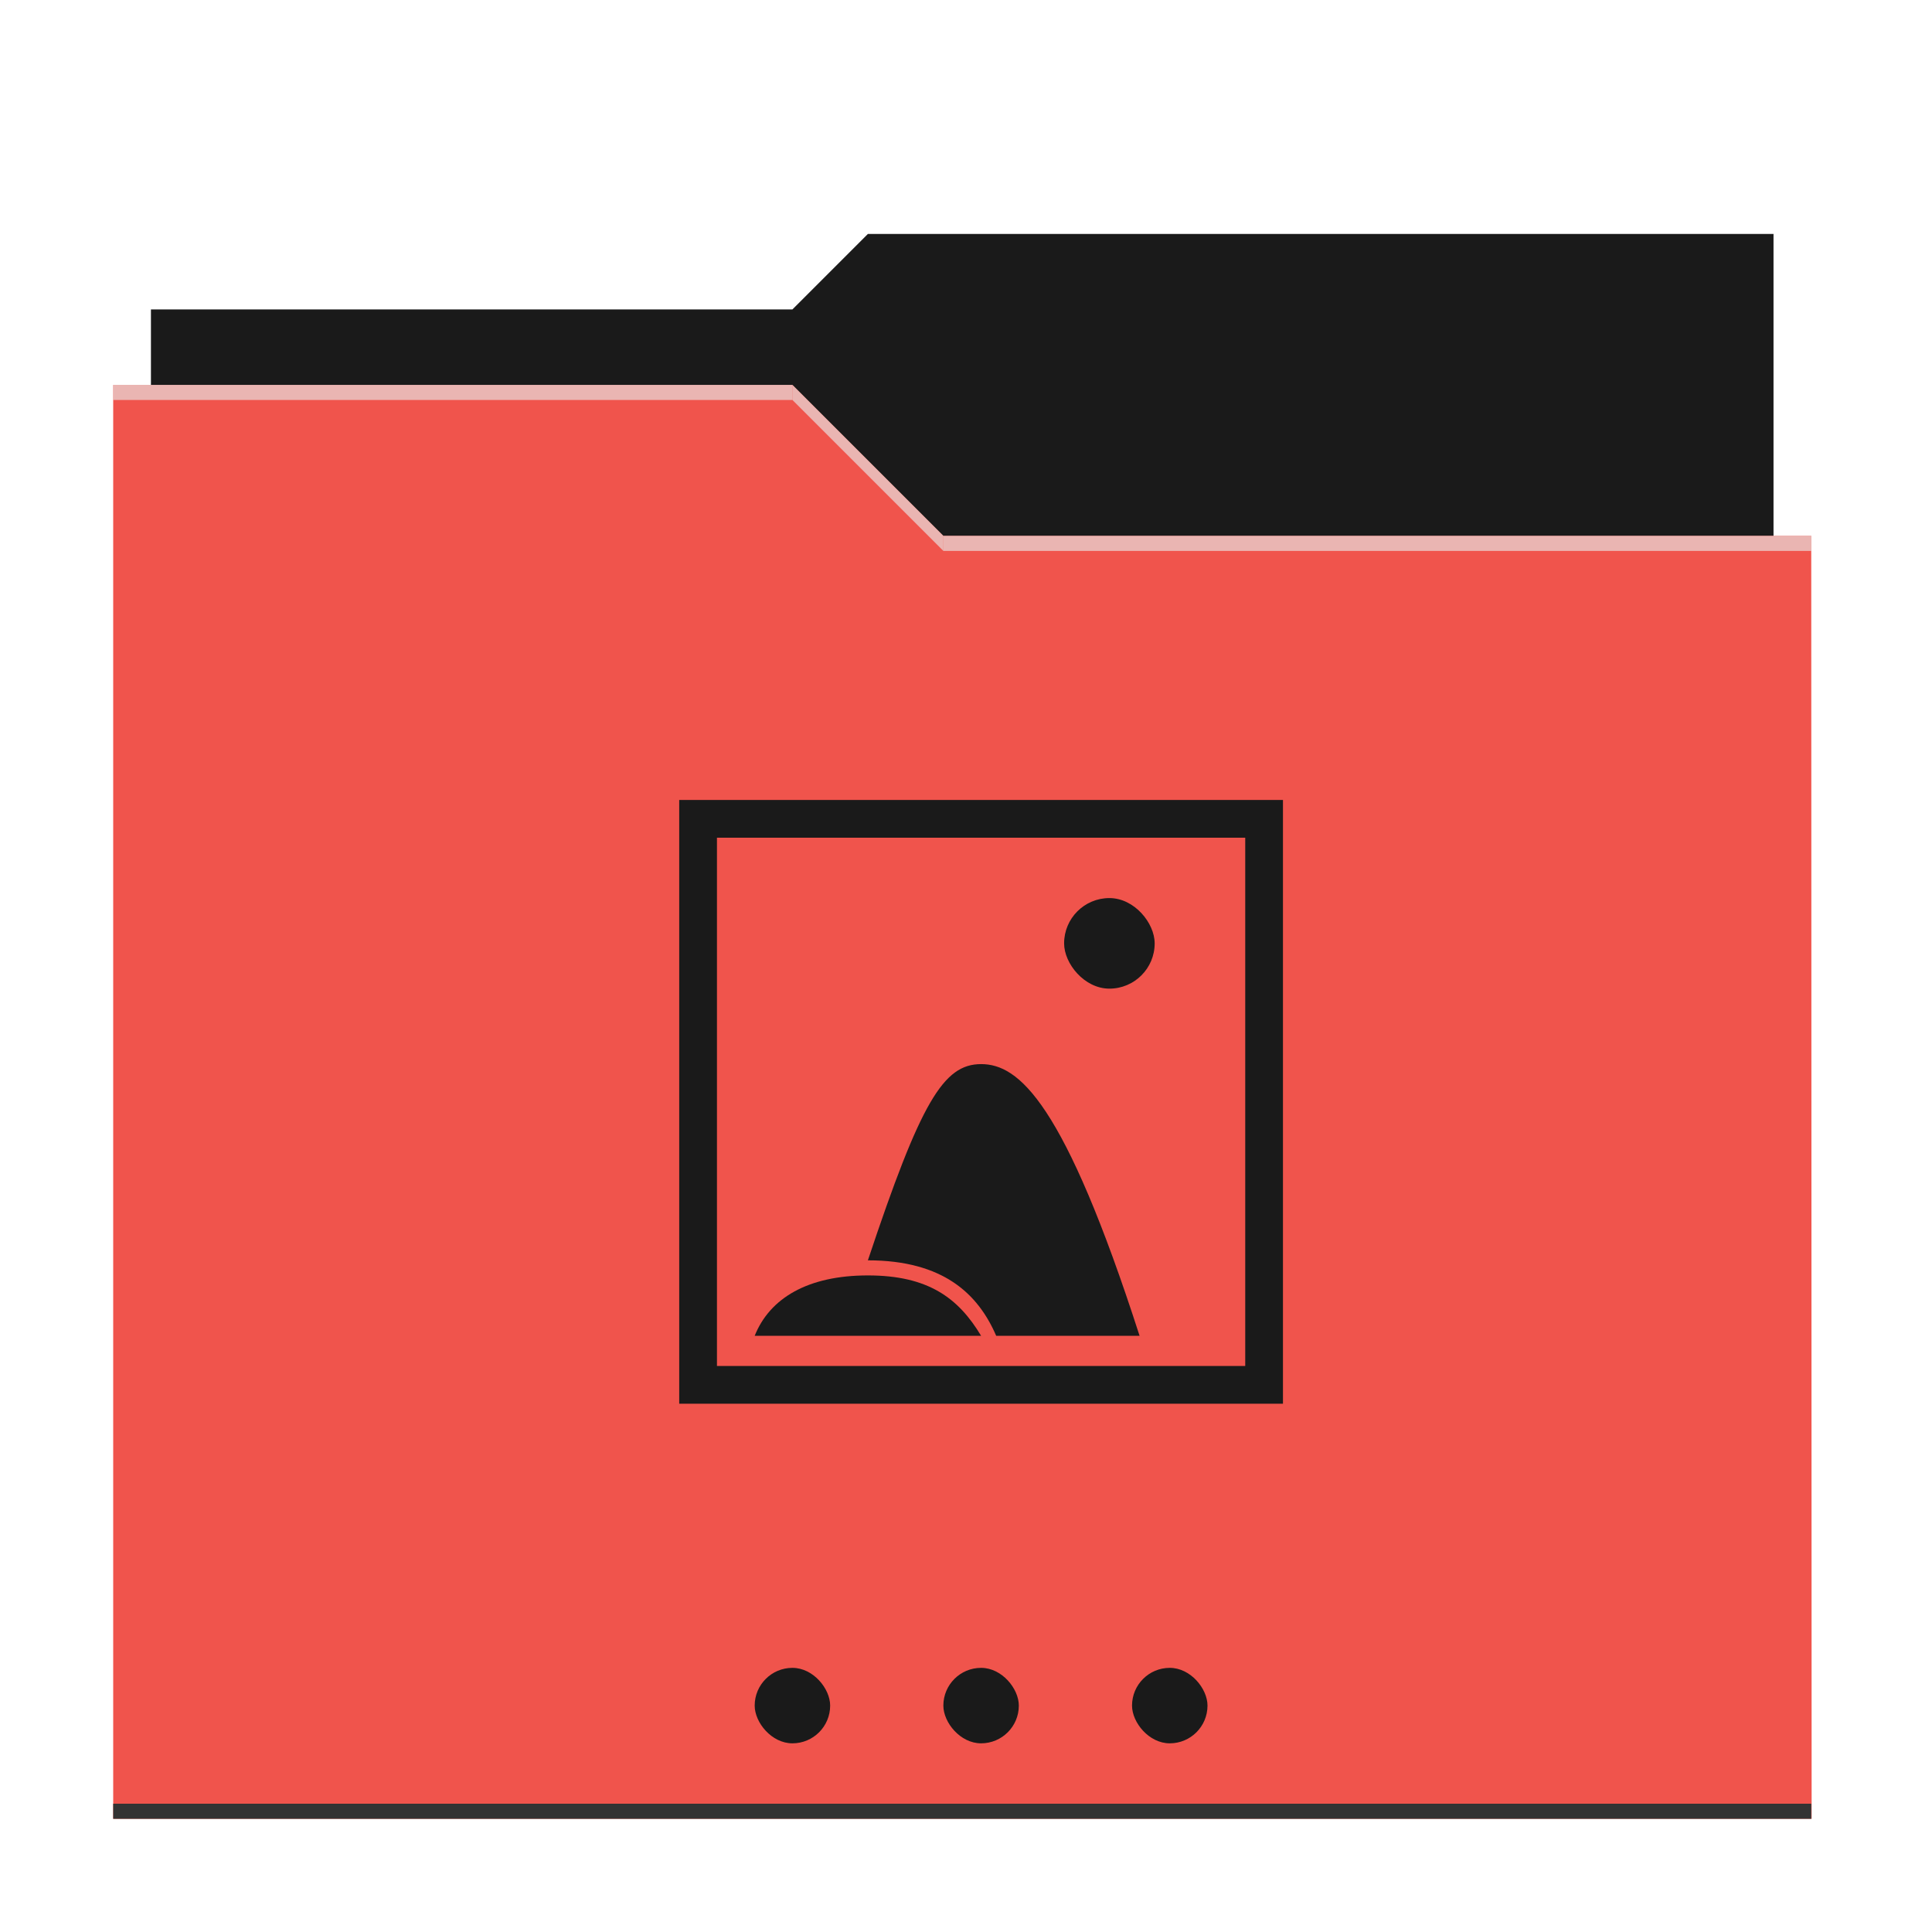 <?xml version="1.0" encoding="UTF-8" standalone="no"?>
<!-- Created with Inkscape (http://www.inkscape.org/) -->

<svg
   xmlns:dc="http://purl.org/dc/elements/1.1/"
   xmlns:cc="http://creativecommons.org/ns#"
   xmlns:rdf="http://www.w3.org/1999/02/22-rdf-syntax-ns#"
   xmlns:svg="http://www.w3.org/2000/svg"
   xmlns="http://www.w3.org/2000/svg"
   xmlns:sodipodi="http://sodipodi.sourceforge.net/DTD/sodipodi-0.dtd"
   xmlns:inkscape="http://www.inkscape.org/namespaces/inkscape"
   width="256"
   height="256"
   id="svg2"
   version="1.1"
   inkscape:version="0.91 r13725"
   sodipodi:docname="folder-images.svg">
  <defs
     id="defs4" />
  <sodipodi:namedview
     id="base"
     pagecolor="#ffffff"
     bordercolor="#666666"
     borderopacity="1.0"
     inkscape:pageopacity="0.0"
     inkscape:pageshadow="2"
     inkscape:zoom="0.98994949"
     inkscape:cx="-72.917339"
     inkscape:cy="67.554146"
     inkscape:document-units="px"
     inkscape:current-layer="layer1"
     showgrid="true"
     showguides="true"
     inkscape:guide-bbox="true"
     inkscape:window-width="1366"
     inkscape:window-height="698"
     inkscape:window-x="-4"
     inkscape:window-y="-5"
     inkscape:window-maximized="1"
     inkscape:snap-global="true">
    <inkscape:grid
       type="xygrid"
       id="grid2985"
       empspacing="5"
       visible="true"
       enabled="true"
       snapvisiblegridlinesonly="true" />
    <sodipodi:guide
       orientation="0,1"
       position="125,235"
       id="guide2987" />
    <sodipodi:guide
       orientation="1,0"
       position="15,0"
       id="guide2991" />
    <sodipodi:guide
       orientation="1,0"
       position="240,-5"
       id="guide2993" />
    <sodipodi:guide
       orientation="0,1"
       position="215,110"
       id="guide2997" />
    <sodipodi:guide
       orientation="0,1"
       position="135,150"
       id="guide3887" />
    <sodipodi:guide
       orientation="0,1"
       position="180,70"
       id="guide3889" />
    <sodipodi:guide
       orientation="1,0"
       position="130,120"
       id="guide3891" />
    <sodipodi:guide
       orientation="1,0"
       position="90,110"
       id="guide3787" />
    <sodipodi:guide
       orientation="0.707,0.707"
       position="398,284.358"
       id="guide3791" />
    <sodipodi:guide
       orientation="1,0"
       position="170,110"
       id="guide4457" />
    <sodipodi:guide
       orientation="-0.707,0.707"
       position="130,110"
       id="guide4558" />
  </sodipodi:namedview>
  <g
     inkscape:label="Layer 1"
     inkscape:groupmode="layer"
     id="layer1"
     transform="translate(0,-796.362)">
    <path
       style="fill:#1a1a1a;fill-opacity:1;stroke:none"
       d="m 20,837.362 85,0 10,-10 120,0 0,135.214 -215,-0.214 z"
       id="rect3053"
       inkscape:connector-curvature="0"
       sodipodi:nodetypes="ccccccc" />
    <path
       style="fill:#f0544c;fill-opacity:1;stroke:none"
       d="m 15,847.362 90,0 20,20 115,0 0.051,170 -225.051,0 z"
       id="rect2999"
       inkscape:connector-curvature="0"
       sodipodi:nodetypes="ccccccc" />
    <path
       style="opacity:0.66;fill:#e6e6e6;fill-opacity:1;stroke:none"
       d="m 15,847.362 90,0 0,2 -90,0 z"
       id="rect3940"
       inkscape:connector-curvature="0"
       sodipodi:nodetypes="ccccc" />
    <path
       sodipodi:nodetypes="ccccc"
       inkscape:connector-curvature="0"
       id="path3797"
       d="m 125,867.362 115,0 0,2 -115,0 z"
       style="opacity:0.66;fill:#e6e6e6;fill-opacity:1;stroke:none" />
    <rect
       rx="0"
       style="fill:#333333;fill-opacity:1;stroke:none"
       id="rect3799"
       width="225"
       height="2"
       x="15"
       y="1035.362"
       ry="0" />
    <path
       style="opacity:0.66;fill:#e6e6e6;fill-opacity:1;stroke:none"
       d="m 125,867.362 -20,-20 0,2 20,20 z"
       id="path3803"
       inkscape:connector-curvature="0"
       sodipodi:nodetypes="ccccc" />
    <rect
       style="fill:#1a1a1a;fill-opacity:1;stroke:none"
       id="rect3781"
       width="10"
       height="10"
       x="100"
       y="1017.362"
       ry="5"
       rx="5" />
    <rect
       rx="5"
       ry="5"
       y="1017.362"
       x="150"
       height="10"
       width="10"
       id="rect3783"
       style="fill:#1a1a1a;fill-opacity:1;stroke:none" />
    <rect
       rx="5"
       ry="5"
       y="1017.362"
       x="125"
       height="10"
       width="10"
       id="rect3785"
       style="fill:#1a1a1a;fill-opacity:1;stroke:none" />
    <g
       style="fill:#1a1a1a;fill-opacity:1"
       id="g3027"
       transform="translate(75,45)">
      <g
         style="fill:#1a1a1a;fill-opacity:1"
         transform="translate(0,10)"
         id="g4009">
        <g
           style="fill:#1a1a1a;fill-opacity:1"
           id="g3865"
           transform="translate(10,0)" />
        <g
           style="fill:#1a1a1a;fill-opacity:1"
           transform="translate(40,0)"
           id="g3869" />
        <g
           style="fill:#1a1a1a;fill-opacity:1"
           id="g3875"
           transform="translate(70,0)" />
        <g
           style="fill:#1a1a1a;fill-opacity:1"
           transform="translate(70,-25)"
           id="g3881" />
      </g>
    </g>
    <g
       style="fill:#1a1a1a;fill-opacity:1"
       transform="translate(75,25)"
       id="g4724">
      <g
         style="fill:#1a1a1a;fill-opacity:1"
         id="g4726"
         transform="translate(0,10)">
        <g
           style="fill:#1a1a1a;fill-opacity:1"
           transform="translate(10,0)"
           id="g4728" />
        <g
           style="fill:#1a1a1a;fill-opacity:1"
           id="g4730"
           transform="translate(40,0)" />
        <g
           style="fill:#1a1a1a;fill-opacity:1"
           transform="translate(70,0)"
           id="g4732" />
        <g
           style="fill:#1a1a1a;fill-opacity:1"
           id="g4734"
           transform="translate(70,-25)" />
      </g>
    </g>
    <g
       style="fill:#1a1a1a;fill-opacity:1"
       id="g4738"
       transform="translate(75,5)">
      <g
         style="fill:#1a1a1a;fill-opacity:1"
         transform="translate(0,10)"
         id="g4740">
        <g
           style="fill:#1a1a1a;fill-opacity:1"
           id="g4742"
           transform="translate(10,0)" />
        <g
           style="fill:#1a1a1a;fill-opacity:1"
           transform="translate(40,0)"
           id="g4744" />
        <g
           style="fill:#1a1a1a;fill-opacity:1"
           id="g4746"
           transform="translate(70,0)" />
        <g
           style="fill:#1a1a1a;fill-opacity:1"
           transform="translate(70,-25)"
           id="g4748" />
      </g>
    </g>
    <g
       style="fill:#1a1a1a;fill-opacity:1"
       transform="translate(75,-15)"
       id="g4752">
      <g
         style="fill:#1a1a1a;fill-opacity:1"
         id="g4754"
         transform="translate(0,10)">
        <g
           style="fill:#1a1a1a;fill-opacity:1"
           transform="translate(10,0)"
           id="g4756" />
        <g
           style="fill:#1a1a1a;fill-opacity:1"
           id="g4758"
           transform="translate(40,0)" />
        <g
           style="fill:#1a1a1a;fill-opacity:1"
           transform="translate(70,0)"
           id="g4760" />
        <g
           style="fill:#1a1a1a;fill-opacity:1"
           id="g4762"
           transform="translate(70,-25)" />
      </g>
    </g>
    <g
       transform="translate(45,5)"
       id="g3021"
       style="fill:#1a1a1a;fill-opacity:1">
      <path
         sodipodi:nodetypes="ccccccccccc"
         inkscape:connector-curvature="0"
         id="rect4411"
         transform="translate(0,796.362)"
         d="m 45,101 0,80 80,0 0,-80 -25,0 z m 5,5 70,0 0,70 -70,0 z"
         style="fill:#1a1a1a;fill-opacity:1;stroke:none" />
      <path
         sodipodi:nodetypes="sccs"
         inkscape:connector-curvature="0"
         id="rect4684"
         d="m 70,960.362 c -7.944,0 -13,3 -15,8 l 30,0 c -3,-5 -7,-8 -15,-8 z"
         style="fill:#1a1a1a;fill-opacity:1;stroke:none" />
      <rect
         style="fill:#1a1a1a;fill-opacity:1;stroke:none"
         id="rect4693"
         width="12"
         height="12"
         x="96"
         y="910.362"
         ry="8"
         rx="8.5" />
      <path
         sodipodi:nodetypes="scccs"
         inkscape:connector-curvature="0"
         id="path3037"
         transform="translate(0,796.362)"
         d="m 85,136 c -5,0 -8,5 -15,26 10,0 14.618,4.474 17,10 l 19,0 C 96,141 90,136 85,136 z"
         style="fill:#1a1a1a;fill-opacity:1;stroke:none" />
    </g>
  </g>
</svg>
